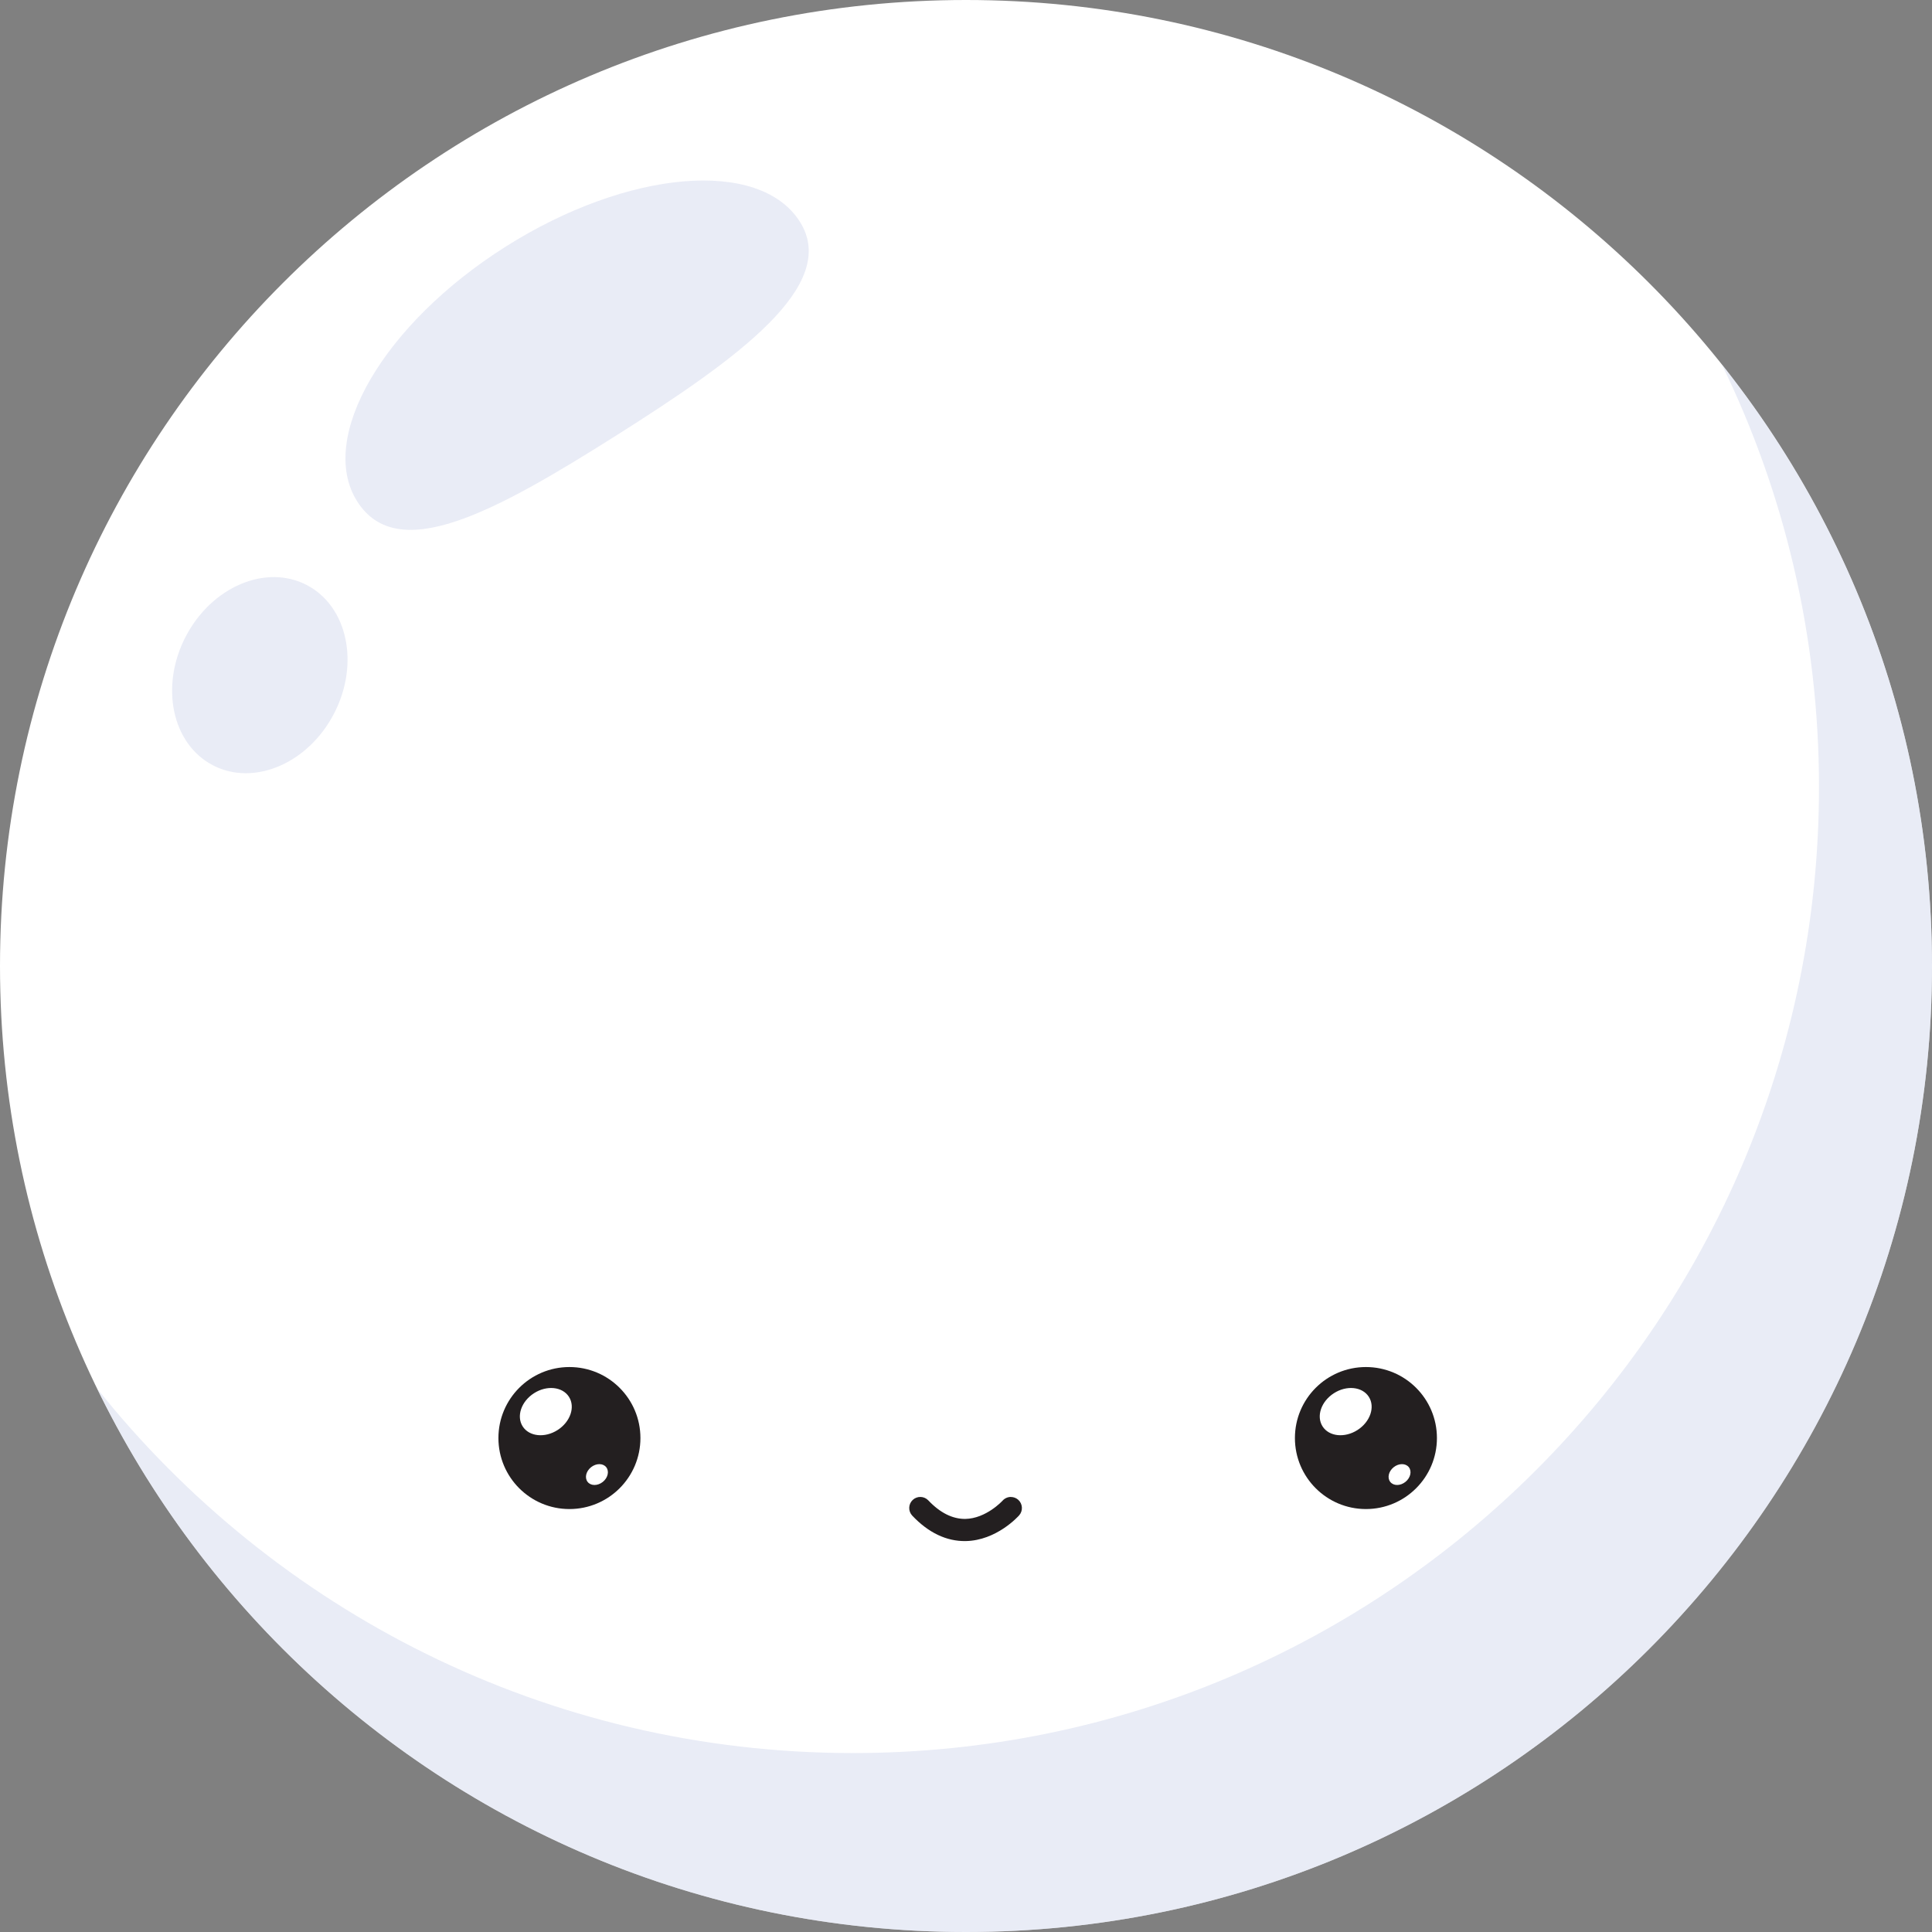 <svg width="97" height="97" viewBox="0 0 97 97" fill="none" xmlns="http://www.w3.org/2000/svg">
<rect x="0" y="0" width="97" height="97" fill="#808080" stroke="none"/>
<g clip-path="url(#clip0_110_393)">
<path d="M48.5 97C75.286 97 97 75.286 97 48.5C97 21.714 75.286 0 48.5 0C21.714 0 0 21.714 0 48.5C0 75.286 21.714 97 48.5 97Z" fill="white"/>
<path opacity="0.6" d="M86.45 18.301C89.572 24.71 91.326 31.908 91.326 39.516C91.326 66.302 69.612 88.016 42.826 88.016C27.457 88.016 13.762 80.866 4.876 69.715C12.747 85.868 29.322 97 48.5 97C75.286 97 97 75.286 97 48.5C97 37.083 93.052 26.588 86.45 18.301Z" fill="#DBDFF0"/>
<g opacity="0.6">
<path d="M40.158 11.129C42.176 14.316 37.04 18.009 30.903 21.888C24.765 25.765 19.952 28.358 17.933 25.172C15.915 21.986 19.254 16.259 25.391 12.381C31.528 8.504 38.139 7.943 40.157 11.129H40.158Z" fill="#DBDFF0"/>
<path d="M16.767 35.834C18.067 33.335 17.455 30.442 15.4 29.372C13.345 28.303 10.624 29.462 9.323 31.961C8.023 34.461 8.635 37.354 10.69 38.423C12.746 39.493 15.466 38.334 16.767 35.834Z" fill="#DBDFF0"/>
</g>
<path d="M50.752 75.159C50.883 75.159 51.015 75.205 51.12 75.297C51.349 75.501 51.371 75.852 51.168 76.082C51.121 76.134 50.03 77.349 48.477 77.373C47.526 77.387 46.617 76.959 45.801 76.095C45.59 75.871 45.601 75.52 45.823 75.309C46.046 75.098 46.398 75.108 46.609 75.331C47.203 75.958 47.823 76.263 48.459 76.261C49.51 76.245 50.327 75.354 50.335 75.345C50.444 75.222 50.598 75.157 50.752 75.157V75.159Z" fill="#231F20"/>
<path d="M69.765 77.322C72.546 76.666 74.269 73.879 73.612 71.097C72.956 68.316 70.169 66.593 67.387 67.25C64.606 67.906 62.883 70.693 63.54 73.475C64.196 76.256 66.983 77.979 69.765 77.322Z" fill="white"/>
<path d="M29.774 77.32C32.556 76.664 34.278 73.877 33.622 71.095C32.965 68.314 30.178 66.591 27.397 67.248C24.615 67.904 22.892 70.691 23.549 73.472C24.206 76.254 26.992 77.977 29.774 77.32Z" fill="white"/>
<path d="M68.579 68.635C66.61 68.635 65.014 70.231 65.014 72.2C65.014 74.169 66.611 75.765 68.579 75.765C70.547 75.765 72.144 74.169 72.144 72.2C72.144 70.231 70.548 68.635 68.579 68.635ZM68.156 71.797C67.515 72.208 66.73 72.126 66.403 71.617C66.076 71.106 66.331 70.36 66.972 69.949C67.612 69.538 68.397 69.62 68.724 70.129C69.051 70.639 68.796 71.386 68.156 71.797ZM70.561 74.403C70.303 74.608 69.964 74.608 69.802 74.403C69.639 74.198 69.716 73.868 69.974 73.663C70.231 73.459 70.571 73.459 70.733 73.663C70.895 73.868 70.818 74.198 70.561 74.403Z" fill="#231F20"/>
<path d="M28.589 68.635C26.62 68.635 25.024 70.231 25.024 72.2C25.024 74.169 26.62 75.765 28.589 75.765C30.558 75.765 32.154 74.169 32.154 72.2C32.154 70.231 30.558 68.635 28.589 68.635ZM27.996 71.797C27.355 72.208 26.57 72.126 26.243 71.617C25.916 71.106 26.171 70.36 26.812 69.949C27.453 69.538 28.238 69.62 28.565 70.129C28.892 70.64 28.637 71.386 27.996 71.797ZM30.264 74.403C30.006 74.608 29.666 74.608 29.504 74.403C29.342 74.198 29.419 73.868 29.677 73.663C29.934 73.459 30.274 73.459 30.436 73.663C30.598 73.868 30.521 74.198 30.264 74.403Z" fill="#231F20"/>
</g>
<defs>
<clipPath id="clip0_110_393">
<rect width="97" height="97" fill="white"/>
</clipPath>
</defs>
</svg>
